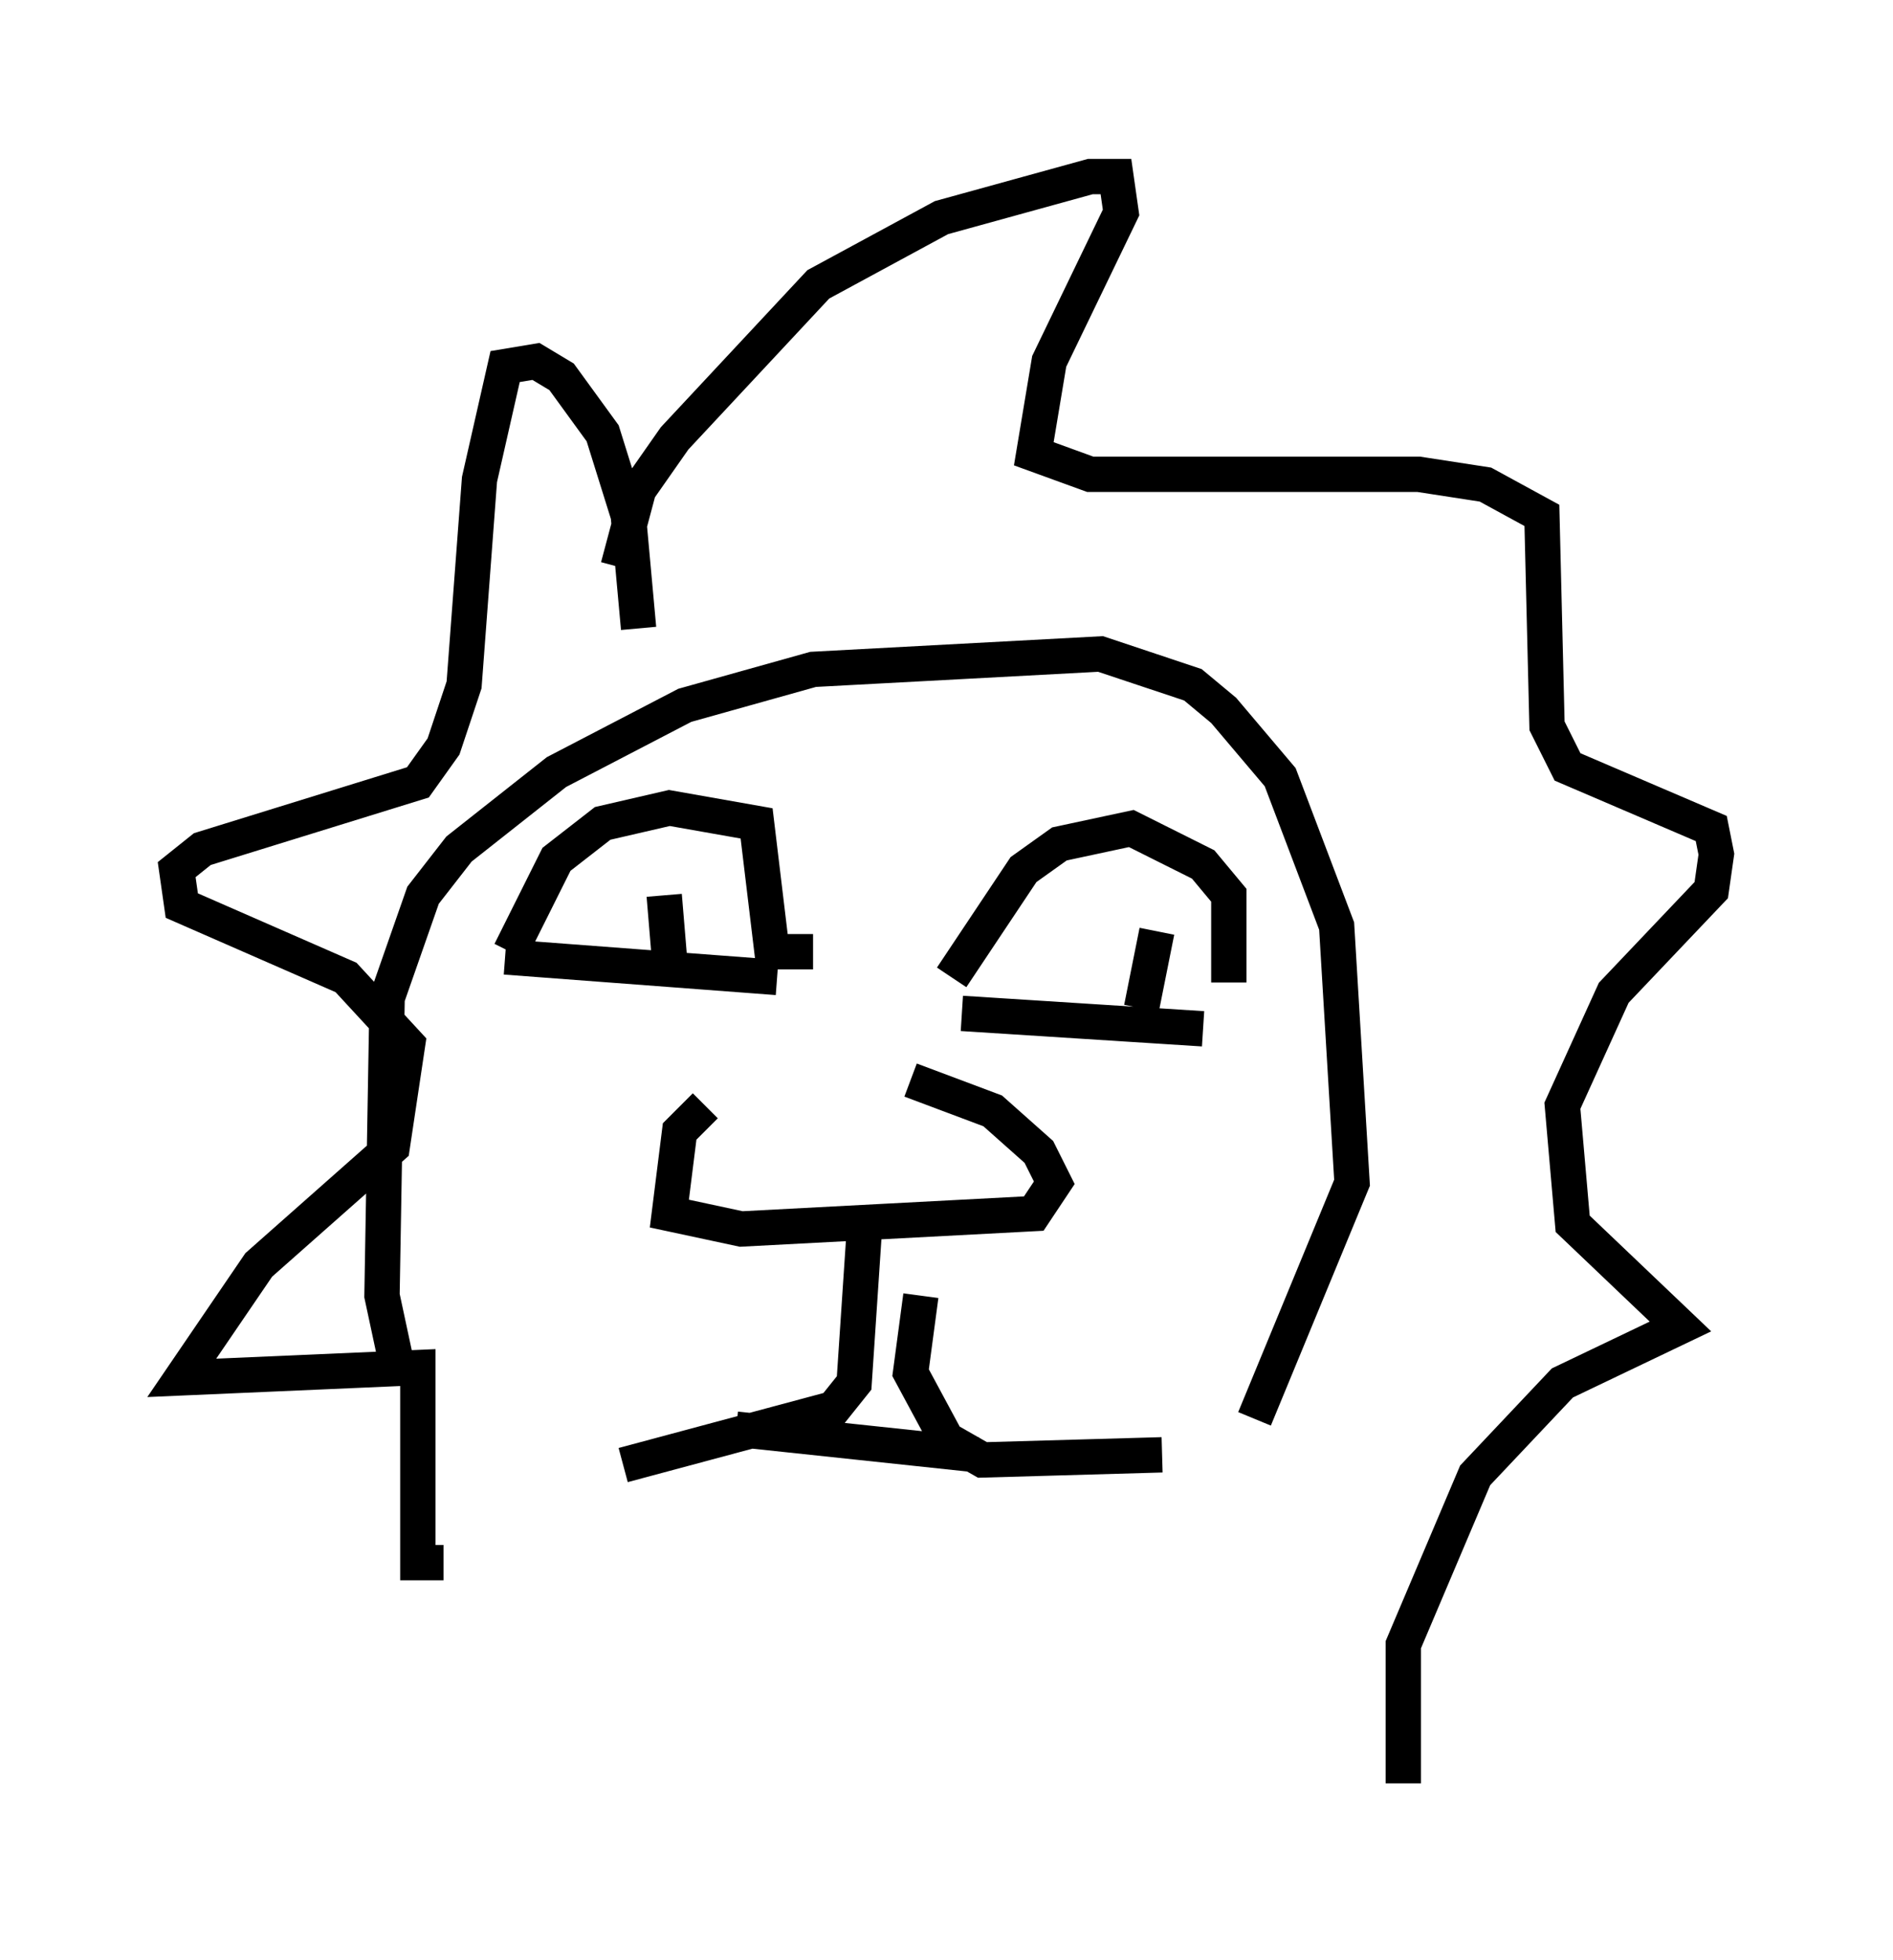 <?xml version="1.0" encoding="utf-8" ?>
<svg baseProfile="full" height="55.464" version="1.1" width="53.575" xmlns="http://www.w3.org/2000/svg" xmlns:ev="http://www.w3.org/2001/xml-events" xmlns:xlink="http://www.w3.org/1999/xlink"><defs /><rect fill="white" height="55.464" width="53.575" x="0" y="0" /><path d="M23.883, 29.402 m-3.922, 1.888 l-0.726, 0.726 -0.291, 2.324 l2.034, 0.436 8.279, -0.436 l0.581, -0.872 -0.436, -0.872 l-1.307, -1.162 -2.324, -0.872 m-1.307, 4.212 l-0.291, 4.358 -0.581, 0.726 l-5.955, 1.598 m8.425, -4.793 l-0.291, 2.179 1.017, 1.888 l1.017, 0.581 5.084, -0.145 m-12.056, -0.726 l6.827, 0.726 m-13.218, -14.235 l1.307, -2.615 1.307, -1.017 l1.888, -0.436 2.469, 0.436 l0.436, 3.631 1.162, 0.0 m3.922, 0.726 l2.034, -3.05 1.017, -0.726 l2.034, -0.436 2.034, 1.017 l0.726, 0.872 0.0, 2.469 m-23.531, 10.894 l-0.436, -2.034 0.145, -8.425 l1.017, -2.905 1.017, -1.307 l2.76, -2.179 3.631, -1.888 l3.631, -1.017 8.134, -0.436 l2.615, 0.872 0.872, 0.726 l1.598, 1.888 1.598, 4.212 l0.436, 7.263 -2.76, 6.682 m-18.011, -24.112 l0.581, -2.179 1.017, -1.453 l4.067, -4.358 3.486, -1.888 l4.212, -1.162 0.726, 0.0 l0.145, 1.017 -2.034, 4.212 l-0.436, 2.615 1.598, 0.581 l9.296, 0.0 1.888, 0.291 l1.598, 0.872 0.145, 5.955 l0.581, 1.162 4.067, 1.743 l0.145, 0.726 -0.145, 1.017 l-2.76, 2.905 -1.453, 3.196 l0.291, 3.341 3.05, 2.905 l-3.341, 1.598 -2.469, 2.615 l-2.034, 4.793 0.0, 3.922 m-21.642, -32.681 l-0.291, -3.196 -0.726, -2.324 l-1.162, -1.598 -0.726, -0.436 l-0.872, 0.145 -0.726, 3.196 l-0.436, 5.81 -0.581, 1.743 l-0.726, 1.017 -6.101, 1.888 l-0.726, 0.581 0.145, 1.017 l4.648, 2.034 1.743, 1.888 l-0.436, 2.905 -3.777, 3.341 l-2.179, 3.196 6.682, -0.291 l0.0, 5.52 0.726, 0.0 m1.743, -17.14 l7.698, 0.581 m5.229, 1.017 l6.827, 0.436 m-1.307, -2.76 l-0.436, 2.179 m-13.508, -3.196 l0.145, 1.743 " fill="none" stroke="black" stroke-width="1" /></svg>